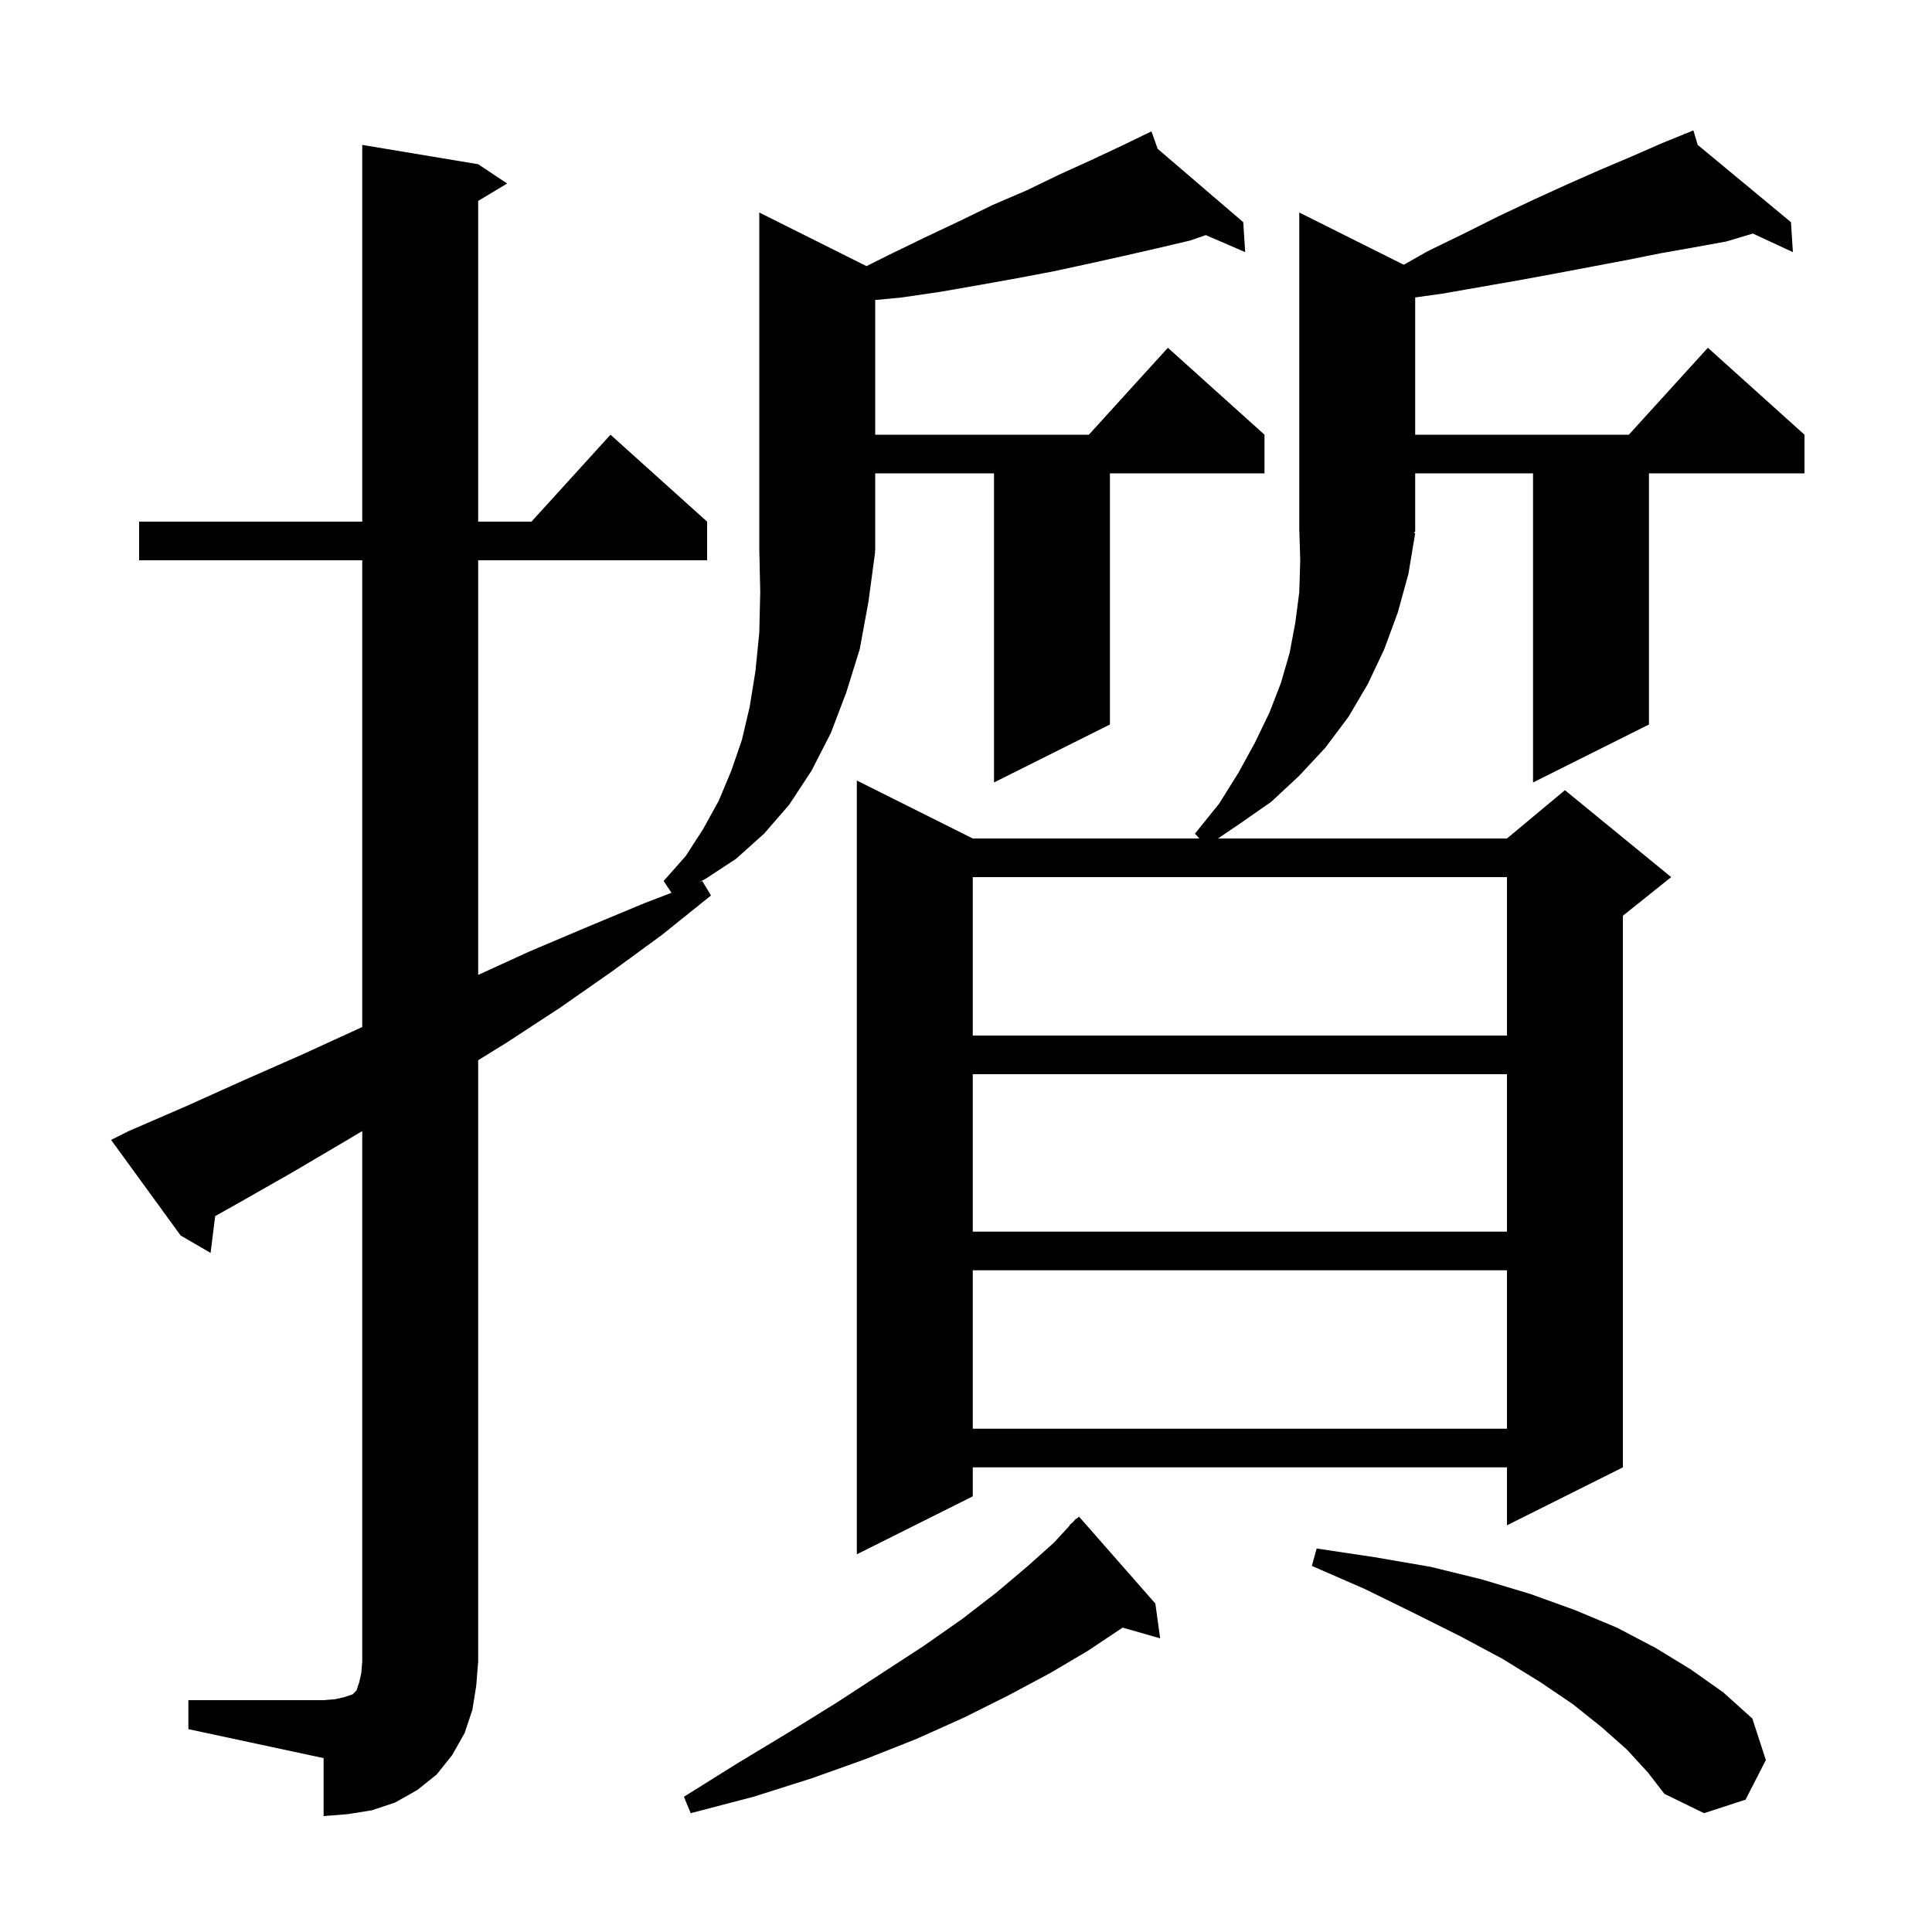<svg xmlns="http://www.w3.org/2000/svg" xmlns:xlink="http://www.w3.org/1999/xlink" version="1.1" baseProfile="full" viewBox="0 0 200 200" width="200" height="200">
<g fill="black">
<path d="M 19.5 176.0 L 33.5 176.0 L 34.7 175.9 L 35.6 175.7 L 36.5 175.4 L 36.9 175.0 L 37.2 174.1 L 37.4 173.2 L 37.5 172.0 L 37.5 117.086 L 35.8 118.1 L 30.2 121.4 L 24.4 124.7 L 22.276 125.892 L 21.8 129.7 L 18.7 127.9 L 11.5 118.0 L 13.3 117.1 L 19.3 114.5 L 25.3 111.8 L 31.2 109.2 L 37.5 106.317 L 37.5 58.0 L 14.4 58.0 L 14.4 54.0 L 37.5 54.0 L 37.5 15.0 L 49.5 17.0 L 52.5 19.0 L 49.5 20.8 L 49.5 54.0 L 55.018 54.0 L 63.2 45.0 L 73.2 54.0 L 73.2 58.0 L 49.5 58.0 L 49.5 100.925 L 54.8 98.5 L 60.7 96.0 L 66.7 93.5 L 69.514 92.421 L 68.7 91.2 L 71.0 88.6 L 72.8 85.8 L 74.4 82.9 L 75.7 79.8 L 76.8 76.6 L 77.6 73.2 L 78.2 69.5 L 78.6 65.5 L 78.7 61.3 L 78.605 57.007 L 78.6 57.0 L 78.6 22.0 L 89.7 27.55 L 92.0 26.4 L 95.7 24.6 L 99.3 22.9 L 102.8 21.2 L 106.3 19.7 L 109.6 18.1 L 112.9 16.6 L 116.1 15.1 L 118.231 14.069 L 118.2 14.0 L 118.263 14.054 L 119.2 13.6 L 119.839 15.405 L 128.7 23.0 L 128.9 26.1 L 124.828 24.338 L 123.2 24.9 L 119.8 25.7 L 116.3 26.5 L 112.7 27.3 L 109.0 28.1 L 105.3 28.8 L 101.4 29.5 L 97.4 30.2 L 93.3 30.8 L 90.6 31.057 L 90.6 45.0 L 112.718 45.0 L 120.9 36.0 L 130.9 45.0 L 130.9 49.0 L 114.9 49.0 L 114.9 75.0 L 102.9 81.0 L 102.9 49.0 L 90.6 49.0 L 90.6 57.0 L 90.534 57.098 L 90.6 57.1 L 89.9 62.3 L 89.0 67.2 L 87.6 71.7 L 86.0 75.9 L 84.0 79.8 L 81.7 83.3 L 79.1 86.3 L 76.2 88.9 L 73.0 91.0 L 72.355 91.332 L 72.7 91.2 L 73.6 92.7 L 68.5 96.8 L 63.3 100.6 L 58.0 104.3 L 52.5 107.9 L 49.5 109.755 L 49.5 172.0 L 49.3 174.5 L 48.9 177.0 L 48.1 179.4 L 46.8 181.7 L 45.2 183.7 L 43.2 185.3 L 40.9 186.6 L 38.5 187.4 L 36.0 187.8 L 33.5 188.0 L 33.5 182.0 L 19.5 179.0 Z M 119.6 166.0 L 120.1 169.6 L 116.214 168.49 L 116.2 168.5 L 112.6 170.9 L 108.7 173.2 L 104.4 175.5 L 99.8 177.8 L 94.9 180.0 L 89.6 182.1 L 84.0 184.1 L 78.0 186.0 L 71.5 187.7 L 70.8 186.0 L 76.4 182.5 L 81.7 179.3 L 86.7 176.2 L 91.3 173.2 L 95.6 170.4 L 99.6 167.6 L 103.1 164.9 L 106.3 162.2 L 109.1 159.7 L 110.73 157.928 L 110.7 157.9 L 111.026 157.607 L 111.4 157.2 L 111.435 157.238 L 111.7 157.0 Z M 168.4 181.1 L 165.8 178.8 L 162.8 176.4 L 159.4 174.1 L 155.5 171.7 L 151.2 169.4 L 146.4 167.0 L 141.3 164.5 L 135.8 162.1 L 136.3 160.3 L 142.3 161.2 L 148.1 162.2 L 153.4 163.5 L 158.4 165.0 L 163.1 166.7 L 167.4 168.5 L 171.4 170.6 L 175.0 172.8 L 178.4 175.2 L 181.4 177.9 L 182.8 182.2 L 180.7 186.3 L 176.4 187.7 L 172.3 185.7 L 170.6 183.5 Z M 146.5 55.2 L 145.8 59.4 L 144.7 63.4 L 143.3 67.2 L 141.6 70.8 L 139.6 74.2 L 137.2 77.4 L 134.5 80.3 L 131.6 83.0 L 128.3 85.3 L 126.083 86.8 L 156.0 86.8 L 162.0 81.8 L 173.0 90.8 L 168.0 94.8 L 168.0 151.9 L 156.0 157.9 L 156.0 151.9 L 100.7 151.9 L 100.7 154.9 L 88.7 160.9 L 88.7 80.8 L 100.7 86.8 L 124.162 86.8 L 123.7 86.3 L 126.2 83.2 L 128.2 80.0 L 129.9 76.9 L 131.4 73.8 L 132.6 70.7 L 133.5 67.6 L 134.1 64.4 L 134.5 61.3 L 134.6 58.0 L 134.51 55.014 L 134.5 55.0 L 134.5 22.0 L 145.318 27.409 L 147.8 26.0 L 151.5 24.2 L 155.1 22.4 L 158.7 20.7 L 162.2 19.1 L 165.6 17.6 L 168.9 16.2 L 172.1 14.8 L 174.336 13.892 L 174.3 13.8 L 174.386 13.871 L 175.3 13.5 L 175.742 14.995 L 185.4 23.0 L 185.6 26.1 L 181.455 24.178 L 178.7 25.0 L 175.4 25.6 L 172.0 26.2 L 168.5 26.9 L 161.1 28.3 L 157.3 29.0 L 149.3 30.4 L 146.5 30.791 L 146.5 45.0 L 168.618 45.0 L 176.8 36.0 L 186.8 45.0 L 186.8 49.0 L 170.7 49.0 L 170.7 75.0 L 158.7 81.0 L 158.7 49.0 L 146.5 49.0 L 146.5 55.0 L 146.37 55.195 Z M 100.7 131.5 L 100.7 147.9 L 156.0 147.9 L 156.0 131.5 Z M 100.7 111.2 L 100.7 127.5 L 156.0 127.5 L 156.0 111.2 Z M 100.7 90.8 L 100.7 107.2 L 156.0 107.2 L 156.0 90.8 Z " />
</g>
</svg>
